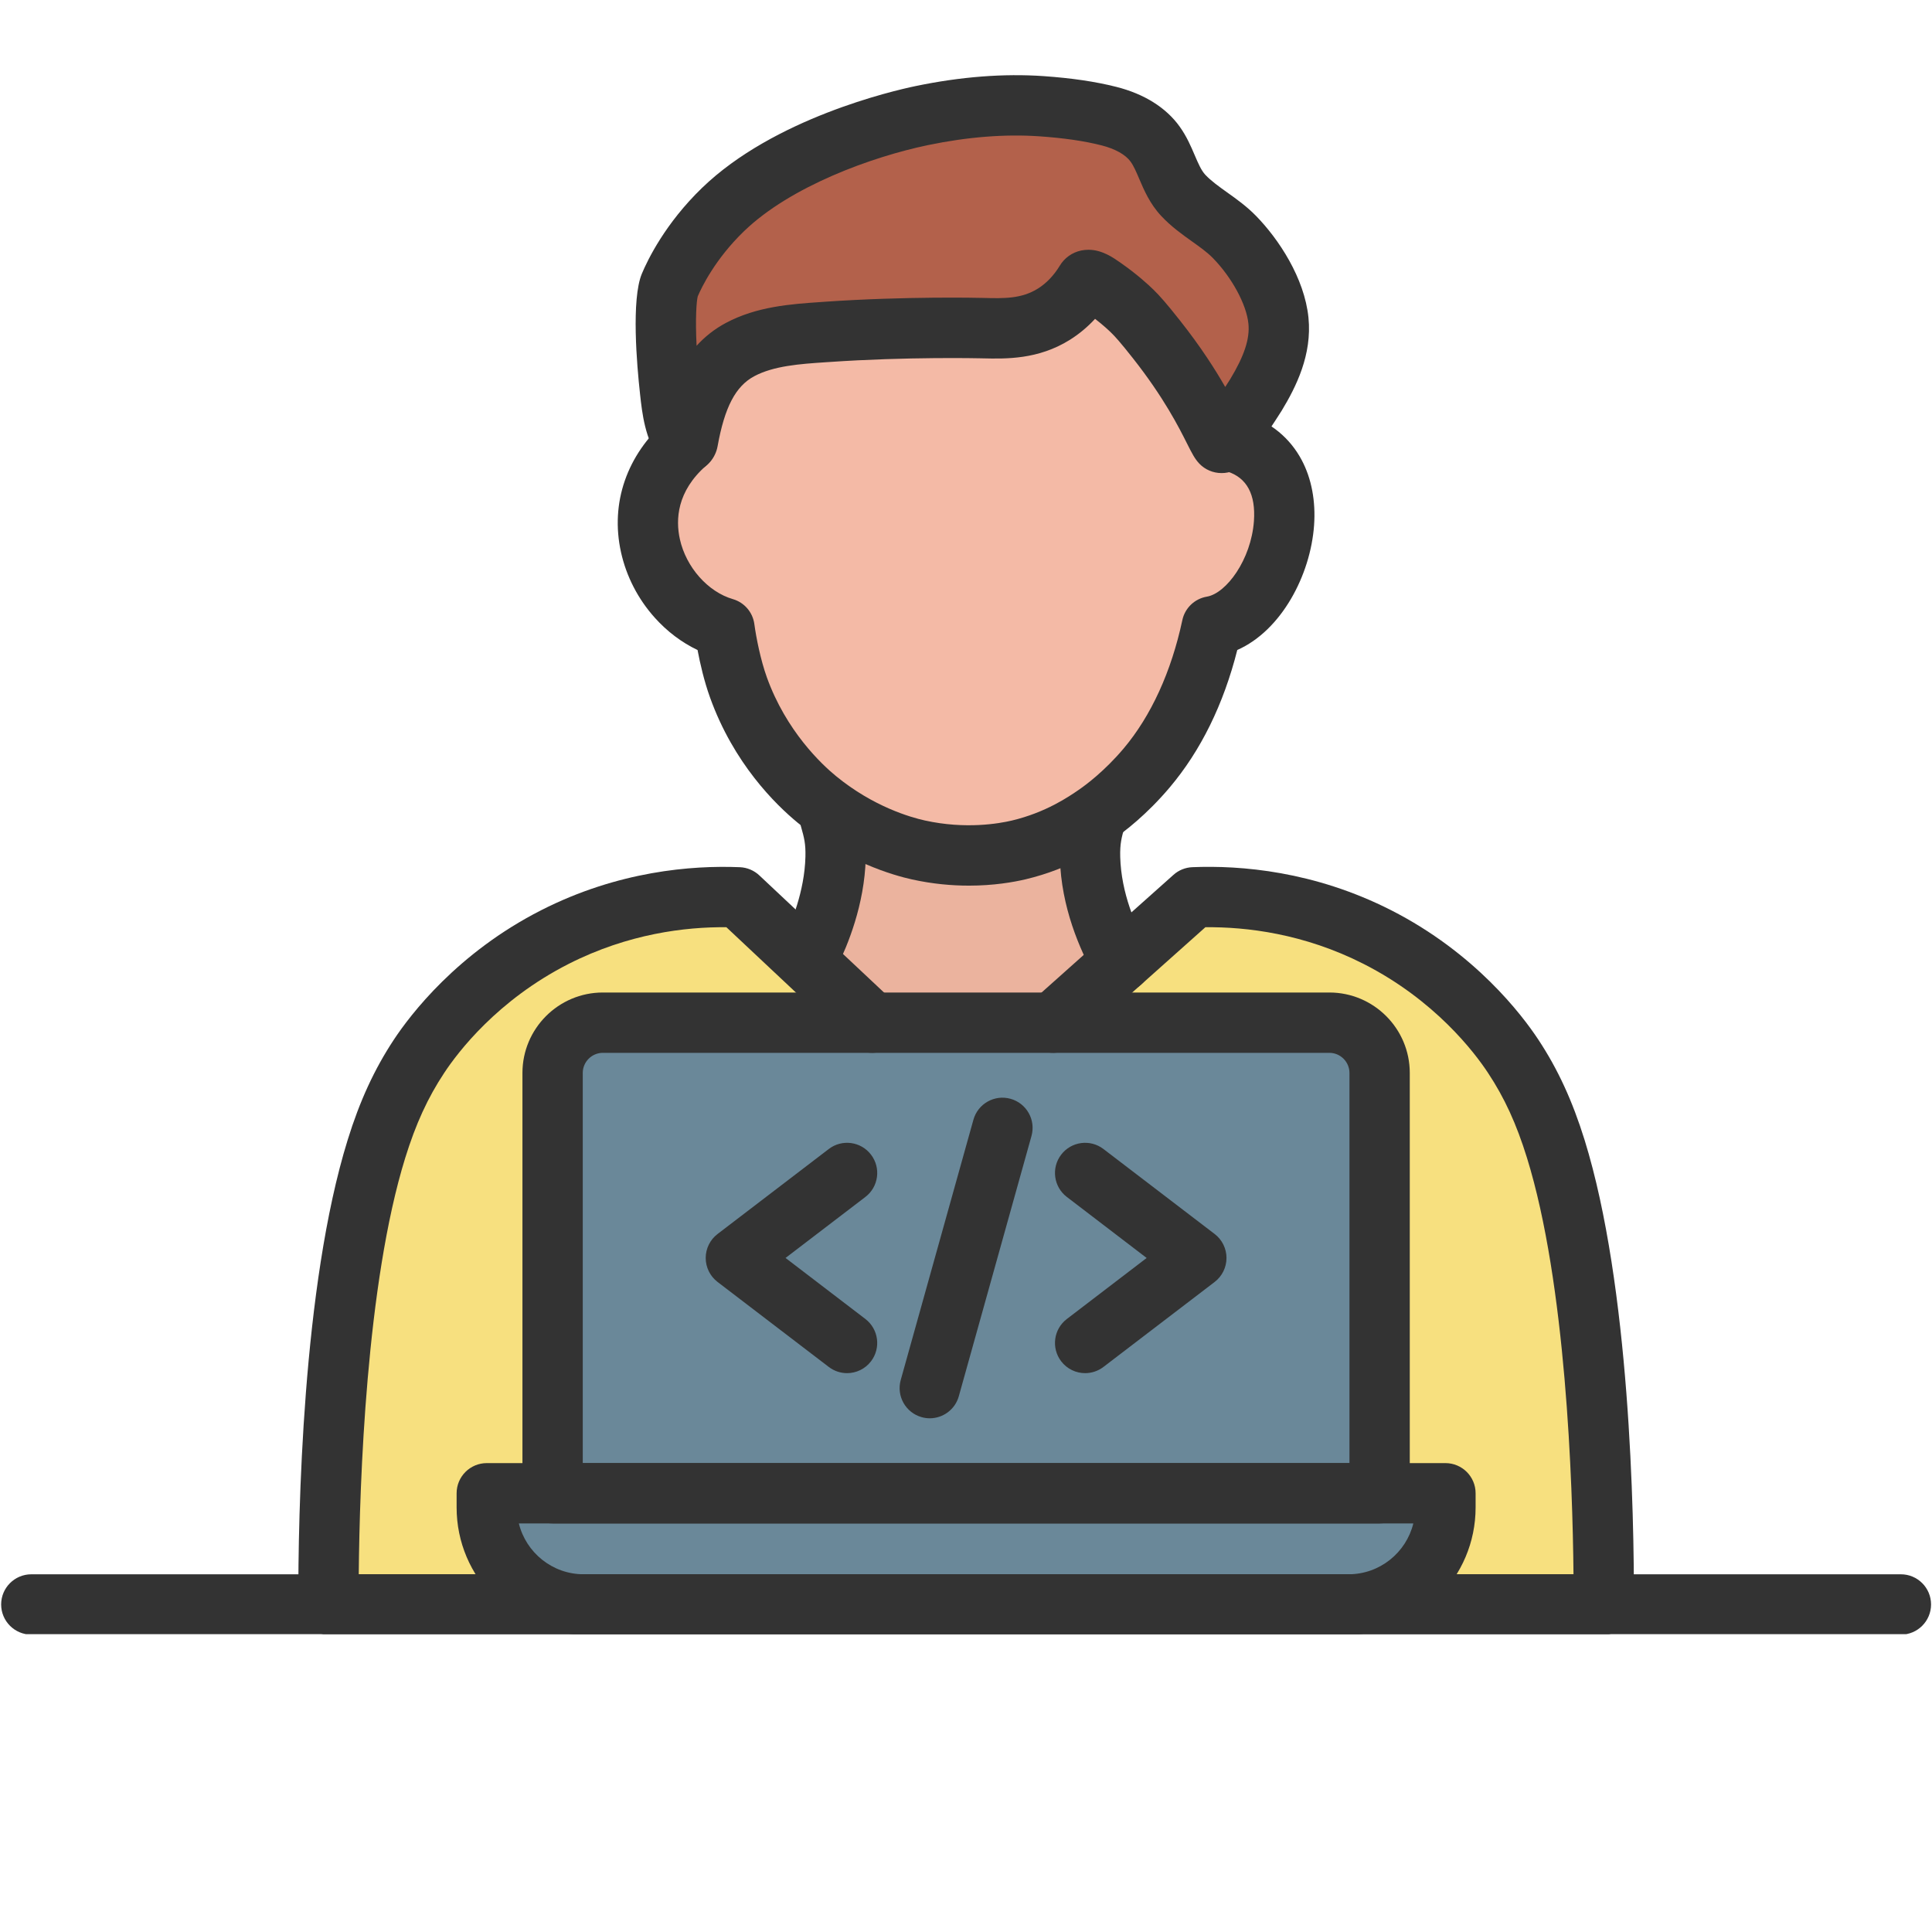 <svg xmlns="http://www.w3.org/2000/svg" xmlns:xlink="http://www.w3.org/1999/xlink" width="500" zoomAndPan="magnify" viewBox="0 0 375 375" height="500" preserveAspectRatio="xMidYMid meet" version="1.0"><defs><clipPath id="id1"><path d="M 123 14.188 L 255 14.188 L 255 92 L 123 92 Z M 123 14.188 " clip-rule="nonzero"/></clipPath><clipPath id="id2"><path d="M 57.129 168.129 L 317.262 168.129 L 317.262 317.188 L 57.129 317.188 Z M 57.129 168.129 " clip-rule="nonzero"/></clipPath><clipPath id="id3"><path d="M 0.223 305.395 L 374.816 305.395 L 374.816 317.188 L 0.223 317.188 Z M 0.223 305.395 " clip-rule="nonzero"/></clipPath><clipPath id="id4"><path d="M 88.629 283.027 L 286.777 283.027 L 286.777 317.188 L 88.629 317.188 Z M 88.629 283.027 " clip-rule="nonzero"/></clipPath></defs><path fill="#b3614b" d="M 130.656 85.727 C 128.676 83.094 128.23 78.832 127.887 75.676 C 126.777 65.605 126.895 57.629 127.84 55.363 C 128.418 54 131.324 47.312 138.18 40.688 C 149.258 29.969 167.504 24.363 176.793 22.43 C 184.309 20.867 192.258 20.078 200.027 20.617 C 204.355 20.918 208.891 21.473 213.098 22.539 C 216.559 23.414 219.988 25.074 222.066 27.977 C 224.305 31.102 224.848 35.055 227.527 37.918 C 230.453 41.047 234.441 42.914 237.434 45.965 C 241.438 50.051 245.422 56.477 246 62.242 C 246.52 67.434 244.242 72.328 241.621 76.66 C 241.152 77.434 235.68 85.93 234.934 85.969 C 234.918 85.961 234.898 85.953 234.883 85.949 C 233.801 84.805 231.27 77.223 222.332 65.887 C 219.812 62.691 218.625 61.367 217.656 60.418 C 217.008 59.789 215.016 57.898 212.078 55.855 C 211.129 55.191 209.098 53.707 208.555 54.633 C 207.438 56.457 205.527 59.039 202.402 60.992 C 197.605 63.988 192.711 63.785 188.375 63.684 C 188.375 63.684 173.969 63.336 158.355 64.418 C 152.684 64.812 146.625 65.117 141.504 67.852 C 134.902 71.367 132.609 78.711 131.375 85.582 C 131.344 85.738 131.242 85.879 131.098 85.93 C 131.094 85.934 131.09 85.934 131.086 85.934 C 130.879 86 130.754 85.859 130.656 85.727 " fill-opacity="1" fill-rule="evenodd"/><path fill="#ebb39e" d="M 217.617 186.715 L 204.406 198.5 L 169.266 198.5 L 157.277 187.238 L 157.301 187.215 C 159.574 182.629 162.078 170.633 162.184 166.465 C 162.289 162.453 161.582 159.773 160.84 156.93 C 168.926 162.809 176.547 164.594 178.27 164.973 C 187.977 167.117 195.707 165.449 197.707 164.973 C 205.109 163.223 210.137 159.891 212.574 158.219 C 211.984 160.512 211.5 163.102 211.582 166.465 C 211.793 174.418 214.762 181.617 217.617 186.715 " fill-opacity="1" fill-rule="evenodd"/><path fill="#f4baa6" d="M 160.84 156.93 C 160.09 156.387 159.336 155.805 158.586 155.188 C 156.316 153.332 147.875 146.074 143.324 133.414 C 141.852 129.312 140.961 124.43 140.617 121.914 C 127.422 118.082 118.832 98.535 133.238 85.949 L 133.23 85.934 C 133.238 85.934 133.238 85.934 133.242 85.93 C 133.391 85.879 133.488 85.738 133.523 85.582 C 134.758 78.711 137.055 71.367 143.652 67.855 C 148.773 65.117 154.828 64.812 160.504 64.418 C 176.121 63.336 190.52 63.684 190.52 63.684 C 194.859 63.789 199.754 63.988 204.551 60.996 C 207.672 59.043 209.59 56.461 210.703 54.633 C 211.25 53.711 213.273 55.195 214.227 55.855 C 217.168 57.898 219.156 59.789 219.805 60.422 C 220.773 61.367 221.961 62.695 224.48 65.887 C 233.422 77.223 235.945 84.805 237.031 85.949 C 237.047 85.965 237.062 85.969 237.082 85.969 C 253.75 91.391 248.105 119.414 235.215 121.59 C 233.789 128.297 230.523 139.637 222.559 149.074 C 218.098 154.355 213.793 157.387 212.715 158.125 C 212.672 158.156 212.621 158.188 212.574 158.219 C 210.137 159.891 205.109 163.223 197.707 164.977 C 195.707 165.449 187.977 167.117 178.27 164.977 C 176.547 164.594 168.926 162.809 160.84 156.93 " fill-opacity="1" fill-rule="evenodd"/><path fill="#6a8899" d="M 280.559 289.84 L 280.559 292.598 C 280.559 302.996 272.137 311.422 261.746 311.422 L 113.293 311.422 C 102.906 311.422 94.484 302.996 94.484 292.598 L 94.484 289.84 L 280.559 289.84 " fill-opacity="1" fill-rule="evenodd"/><path fill="#6a8899" d="M 267.781 208.262 L 267.781 289.84 L 107.262 289.84 L 107.262 208.262 C 107.262 202.871 111.629 198.5 117.012 198.5 L 258.027 198.5 C 263.414 198.5 267.781 202.871 267.781 208.262 " fill-opacity="1" fill-rule="evenodd"/><path fill="#f7e07f" d="M 94.484 292.598 C 94.484 302.996 102.906 311.422 113.293 311.422 L 63.758 311.422 C 63.727 301.406 63.816 252.836 73.066 223.012 C 75.336 215.684 77.965 210.121 81.336 205.02 C 83.227 202.156 91.516 190.121 107.703 181.887 C 122.742 174.238 136.68 173.902 143.371 174.176 L 157.277 187.238 L 169.266 198.5 L 117.012 198.5 C 111.629 198.5 107.262 202.871 107.262 208.262 L 107.262 289.84 L 94.484 289.84 L 94.484 292.598 " fill-opacity="1" fill-rule="evenodd"/><path fill="#f7e07f" d="M 301.977 223.012 C 311.227 252.836 311.312 301.406 311.281 311.422 L 261.746 311.422 C 272.137 311.422 280.559 302.996 280.559 292.598 L 280.559 289.84 L 267.781 289.84 L 267.781 208.262 C 267.781 202.871 263.414 198.5 258.027 198.5 L 204.406 198.5 L 217.617 186.715 L 231.668 174.176 C 238.359 173.902 252.301 174.238 267.34 181.887 C 283.527 190.121 291.816 202.156 293.703 205.02 C 297.078 210.121 299.707 215.684 301.977 223.012 " fill-opacity="1" fill-rule="evenodd"/><g clip-path="url(#id1)"><path fill="#333333" d="M 237.09 91.824 C 235.469 91.824 233.895 91.156 232.773 89.977 C 231.879 89.023 231.332 87.93 230.418 86.121 C 228.848 82.992 225.926 77.176 219.887 69.52 C 217.391 66.352 216.406 65.289 215.711 64.613 C 215.238 64.148 214.141 63.109 212.551 61.887 C 211.086 63.477 209.445 64.84 207.648 65.969 C 201.484 69.812 195.258 69.66 190.707 69.555 L 190.383 69.547 C 190.238 69.543 176.051 69.219 160.906 70.27 L 160.18 70.316 C 155.277 70.648 150.203 70.996 146.402 73.023 C 142.777 74.961 140.648 79.027 139.281 86.629 C 138.875 88.859 137.312 90.711 135.188 91.461 C 132.602 92.375 129.828 91.512 128.129 89.258 C 125.207 85.375 124.637 80.215 124.227 76.445 L 124.215 76.316 C 123.629 71.004 122.496 58.098 124.594 53.102 C 125.727 50.398 129.137 43.363 136.258 36.477 C 150.246 22.953 173.273 17.629 177.75 16.699 C 186.484 14.887 194.84 14.238 202.582 14.777 C 208.031 15.16 212.648 15.84 216.684 16.863 C 222.098 18.234 226.348 20.898 228.973 24.574 C 230.332 26.469 231.164 28.414 231.895 30.129 C 232.574 31.711 233.156 33.074 233.949 33.922 C 235.059 35.105 236.566 36.184 238.16 37.324 C 239.941 38.59 241.953 40.023 243.762 41.871 C 248.191 46.391 253.203 53.965 253.973 61.66 C 254.695 68.855 251.578 75.078 248.781 79.699 C 248.457 80.227 246.914 82.629 245.379 84.879 C 242.262 89.441 240.758 91.469 237.711 91.797 C 237.504 91.812 237.297 91.824 237.09 91.824 Z M 241.707 82.449 Z M 211.277 48.48 C 213.898 48.48 216.059 49.992 217.434 50.953 L 217.566 51.051 C 220.656 53.203 222.859 55.223 223.895 56.234 C 225.02 57.336 226.328 58.781 229.07 62.258 C 233.074 67.328 235.852 71.68 237.816 75.109 C 238.238 74.465 238.574 73.938 238.766 73.625 C 241.516 69.082 242.613 65.75 242.316 62.824 C 241.945 59.09 239.098 53.84 235.398 50.066 C 234.312 48.961 232.883 47.938 231.367 46.859 C 229.461 45.5 227.305 43.965 225.398 41.922 C 223.191 39.57 222.051 36.887 221.129 34.73 C 220.562 33.395 220.07 32.242 219.453 31.383 C 218.469 30.016 216.465 28.891 213.809 28.215 C 210.453 27.363 206.516 26.789 201.766 26.461 C 195.094 25.996 187.812 26.57 180.125 28.164 C 169.297 30.414 153.441 36.145 144.391 44.898 C 138.801 50.297 136.172 55.789 135.434 57.516 C 135.191 58.449 134.941 61.727 135.207 67.113 C 136.762 65.406 138.629 63.887 140.898 62.68 C 146.906 59.473 153.535 59.02 159.387 58.621 L 160.098 58.57 C 175.805 57.484 190.059 57.809 190.66 57.824 L 190.988 57.832 C 194.891 57.926 198.262 58.008 201.445 56.02 C 203.109 54.98 204.531 53.492 205.688 51.598 C 206.613 50.059 208.086 49.004 209.844 48.625 C 210.336 48.523 210.816 48.48 211.277 48.48 Z M 215.73 57.625 Z M 135.449 57.461 Z M 135.449 57.461 " fill-opacity="1" fill-rule="evenodd"/></g><path fill="#333333" d="M 188.082 171.902 C 184.785 171.902 181.039 171.586 177.008 170.695 C 173.41 169.902 164.055 167.238 154.871 159.723 C 150.477 156.113 142.406 148.156 137.82 135.395 C 136.652 132.152 135.871 128.691 135.395 126.168 C 132.312 124.703 129.477 122.566 127.066 119.867 C 123.824 116.246 121.566 111.852 120.535 107.18 C 118.426 97.641 121.652 88.297 129.391 81.535 C 131.824 79.406 135.523 79.656 137.645 82.098 C 139.773 84.535 139.523 88.238 137.086 90.363 C 131.348 95.375 131.133 100.898 131.961 104.648 C 133.164 110.094 137.395 114.879 142.25 116.289 C 144.473 116.938 146.109 118.832 146.418 121.133 C 146.777 123.781 147.625 128.066 148.832 131.43 C 152.598 141.918 159.496 148.371 162.289 150.656 C 169.516 156.578 176.75 158.645 179.527 159.258 C 187.422 161 193.926 159.848 196.359 159.277 C 202.988 157.711 207.477 154.621 209.395 153.297 C 210.781 152.348 214.398 149.66 218.086 145.293 C 223.418 138.977 227.359 130.359 229.492 120.367 C 229.992 118.016 231.879 116.215 234.242 115.812 C 238.027 115.176 242.844 108.629 243.387 101.145 C 243.754 95.98 242.023 92.742 238.238 91.527 C 235.16 90.531 233.465 87.234 234.457 84.156 C 235.445 81.078 238.746 79.383 241.82 80.375 C 246.645 81.926 250.395 85.02 252.672 89.32 C 254.574 92.91 255.398 97.293 255.059 101.988 C 254.363 111.617 248.746 122.363 240.156 126.164 C 237.48 136.738 233.07 145.699 227.027 152.855 C 222.59 158.109 218.234 161.438 216.031 162.949 C 213.785 164.5 207.82 168.605 199.051 170.676 C 196.691 171.23 192.859 171.902 188.082 171.902 " fill-opacity="1" fill-rule="evenodd"/><path fill="#333333" d="M 157.297 190.746 C 156.426 190.746 155.535 190.551 154.699 190.137 C 151.805 188.699 150.617 185.184 152.055 182.285 C 153.578 179.215 156.156 173.062 156.332 166.316 C 156.402 163.73 156.062 162.531 155.504 160.551 C 155.344 159.992 155.164 159.355 154.984 158.66 C 154.184 155.527 156.07 152.332 159.199 151.531 C 162.332 150.73 165.523 152.617 166.324 155.746 C 166.465 156.301 166.609 156.812 166.766 157.355 C 167.449 159.762 168.148 162.246 168.035 166.625 C 167.801 175.617 164.496 183.559 162.547 187.492 C 161.523 189.551 159.449 190.746 157.297 190.746 " fill-opacity="1" fill-rule="evenodd"/><path fill="#333333" d="M 217.625 192.57 C 215.574 192.57 213.586 191.492 212.512 189.578 C 209.559 184.297 205.98 176.039 205.73 166.625 C 205.621 162.246 206.324 159.762 207.004 157.359 C 207.066 157.133 207.129 156.906 207.195 156.676 C 208.062 153.559 211.289 151.734 214.402 152.602 C 217.516 153.465 219.344 156.691 218.473 159.809 C 218.406 160.062 218.336 160.309 218.266 160.551 C 217.707 162.531 217.367 163.73 217.434 166.324 C 217.621 173.34 220.41 179.73 222.727 183.855 C 224.305 186.672 223.301 190.246 220.48 191.824 C 219.578 192.328 218.594 192.57 217.625 192.57 " fill-opacity="1" fill-rule="evenodd"/><g clip-path="url(#id2)"><path fill="#333333" d="M 311.281 317.277 L 63.758 317.277 C 60.535 317.277 57.914 314.668 57.906 311.441 C 57.852 293.793 58.672 249.672 67.477 221.277 C 69.82 213.695 72.68 207.5 76.457 201.785 C 79.617 197.004 88.73 184.965 105.051 176.668 C 119.977 169.074 134.266 167.938 143.613 168.324 C 145.016 168.383 146.355 168.945 147.379 169.906 L 173.273 194.23 C 175.629 196.445 175.746 200.148 173.531 202.508 C 171.32 204.863 167.617 204.98 165.262 202.766 L 140.992 179.973 C 133.086 179.895 121.941 181.211 110.355 187.102 C 96.527 194.137 88.871 204.23 86.223 208.246 C 83.027 213.074 80.699 218.156 78.656 224.742 C 71.09 249.16 69.797 287.738 69.633 305.562 L 305.414 305.562 C 305.246 287.738 303.957 249.16 296.387 224.742 C 294.348 218.156 292.016 213.07 288.824 208.25 C 286.176 204.23 278.516 194.137 264.688 187.102 C 253.062 181.188 241.879 179.895 233.965 179.973 L 208.305 202.867 C 205.895 205.02 202.195 204.809 200.039 202.395 C 197.887 199.984 198.102 196.281 200.512 194.125 L 227.777 169.801 C 228.785 168.898 230.078 168.375 231.43 168.32 C 240.781 167.934 255.062 169.07 269.992 176.66 C 286.309 184.961 295.426 196.996 298.586 201.785 C 302.367 207.496 305.215 213.691 307.57 221.273 C 316.375 249.668 317.191 293.785 317.141 311.438 C 317.129 314.668 314.508 317.277 311.281 317.277 " fill-opacity="1" fill-rule="evenodd"/></g><g clip-path="url(#id3)"><path fill="#333333" d="M 368.961 317.281 L 6.078 317.281 C 2.848 317.281 0.223 314.656 0.223 311.422 C 0.223 308.191 2.848 305.57 6.078 305.57 L 368.961 305.57 C 372.195 305.57 374.816 308.191 374.816 311.422 C 374.816 314.656 372.195 317.281 368.961 317.281 " fill-opacity="1" fill-rule="evenodd"/></g><g clip-path="url(#id4)"><path fill="#333333" d="M 261.746 317.281 L 113.293 317.281 C 99.695 317.281 88.629 306.207 88.629 292.602 L 88.629 289.84 C 88.629 286.609 91.254 283.988 94.484 283.988 L 280.559 283.988 C 283.789 283.988 286.414 286.609 286.414 289.84 L 286.414 292.602 C 286.414 306.207 275.348 317.281 261.746 317.281 Z M 100.707 295.695 C 102.102 301.355 107.215 305.566 113.293 305.566 L 261.742 305.566 C 267.824 305.566 272.938 301.355 274.328 295.695 L 100.707 295.695 " fill-opacity="1" fill-rule="evenodd"/></g><path fill="#333333" d="M 267.781 295.695 L 107.262 295.695 C 104.027 295.695 101.406 293.074 101.406 289.84 L 101.406 208.262 C 101.406 199.648 108.406 192.645 117.012 192.645 L 258.027 192.645 C 266.633 192.645 273.637 199.648 273.637 208.262 L 273.637 289.84 C 273.637 293.074 271.016 295.695 267.781 295.695 Z M 113.113 283.984 L 261.93 283.984 L 261.93 208.262 C 261.93 206.113 260.18 204.355 258.027 204.355 L 117.012 204.355 C 114.863 204.355 113.113 206.113 113.113 208.262 L 113.113 283.984 " fill-opacity="1" fill-rule="evenodd"/><path fill="#333333" d="M 164.41 266.527 C 163.172 266.527 161.926 266.133 160.867 265.324 L 139.277 248.824 C 137.828 247.715 136.977 245.996 136.977 244.168 C 136.977 242.348 137.828 240.625 139.277 239.52 L 160.867 223.02 C 163.43 221.059 167.105 221.547 169.066 224.121 C 171.031 226.691 170.539 230.363 167.969 232.328 L 152.473 244.168 L 167.969 256.012 C 170.535 257.98 171.027 261.652 169.066 264.223 C 167.918 265.73 166.172 266.527 164.41 266.527 " fill-opacity="1" fill-rule="evenodd"/><path fill="#333333" d="M 210.625 266.527 C 208.867 266.527 207.121 265.73 205.973 264.223 C 204.012 261.652 204.5 257.98 207.074 256.016 L 222.566 244.172 L 207.074 232.328 C 204.504 230.367 204.008 226.691 205.973 224.121 C 207.934 221.551 211.605 221.059 214.176 223.02 L 235.766 239.52 C 237.215 240.625 238.062 242.348 238.062 244.172 C 238.062 245.996 237.211 247.719 235.766 248.824 L 214.176 265.324 C 213.113 266.133 211.863 266.527 210.625 266.527 " fill-opacity="1" fill-rule="evenodd"/><path fill="#333333" d="M 180.473 275.289 C 179.945 275.289 179.418 275.219 178.891 275.07 C 175.781 274.195 173.961 270.969 174.832 267.852 L 188.941 217.34 C 189.812 214.227 193.039 212.406 196.148 213.277 C 199.266 214.148 201.078 217.379 200.211 220.492 L 186.105 271.008 C 185.383 273.594 183.031 275.289 180.473 275.289 " fill-opacity="1" fill-rule="evenodd"/></svg>